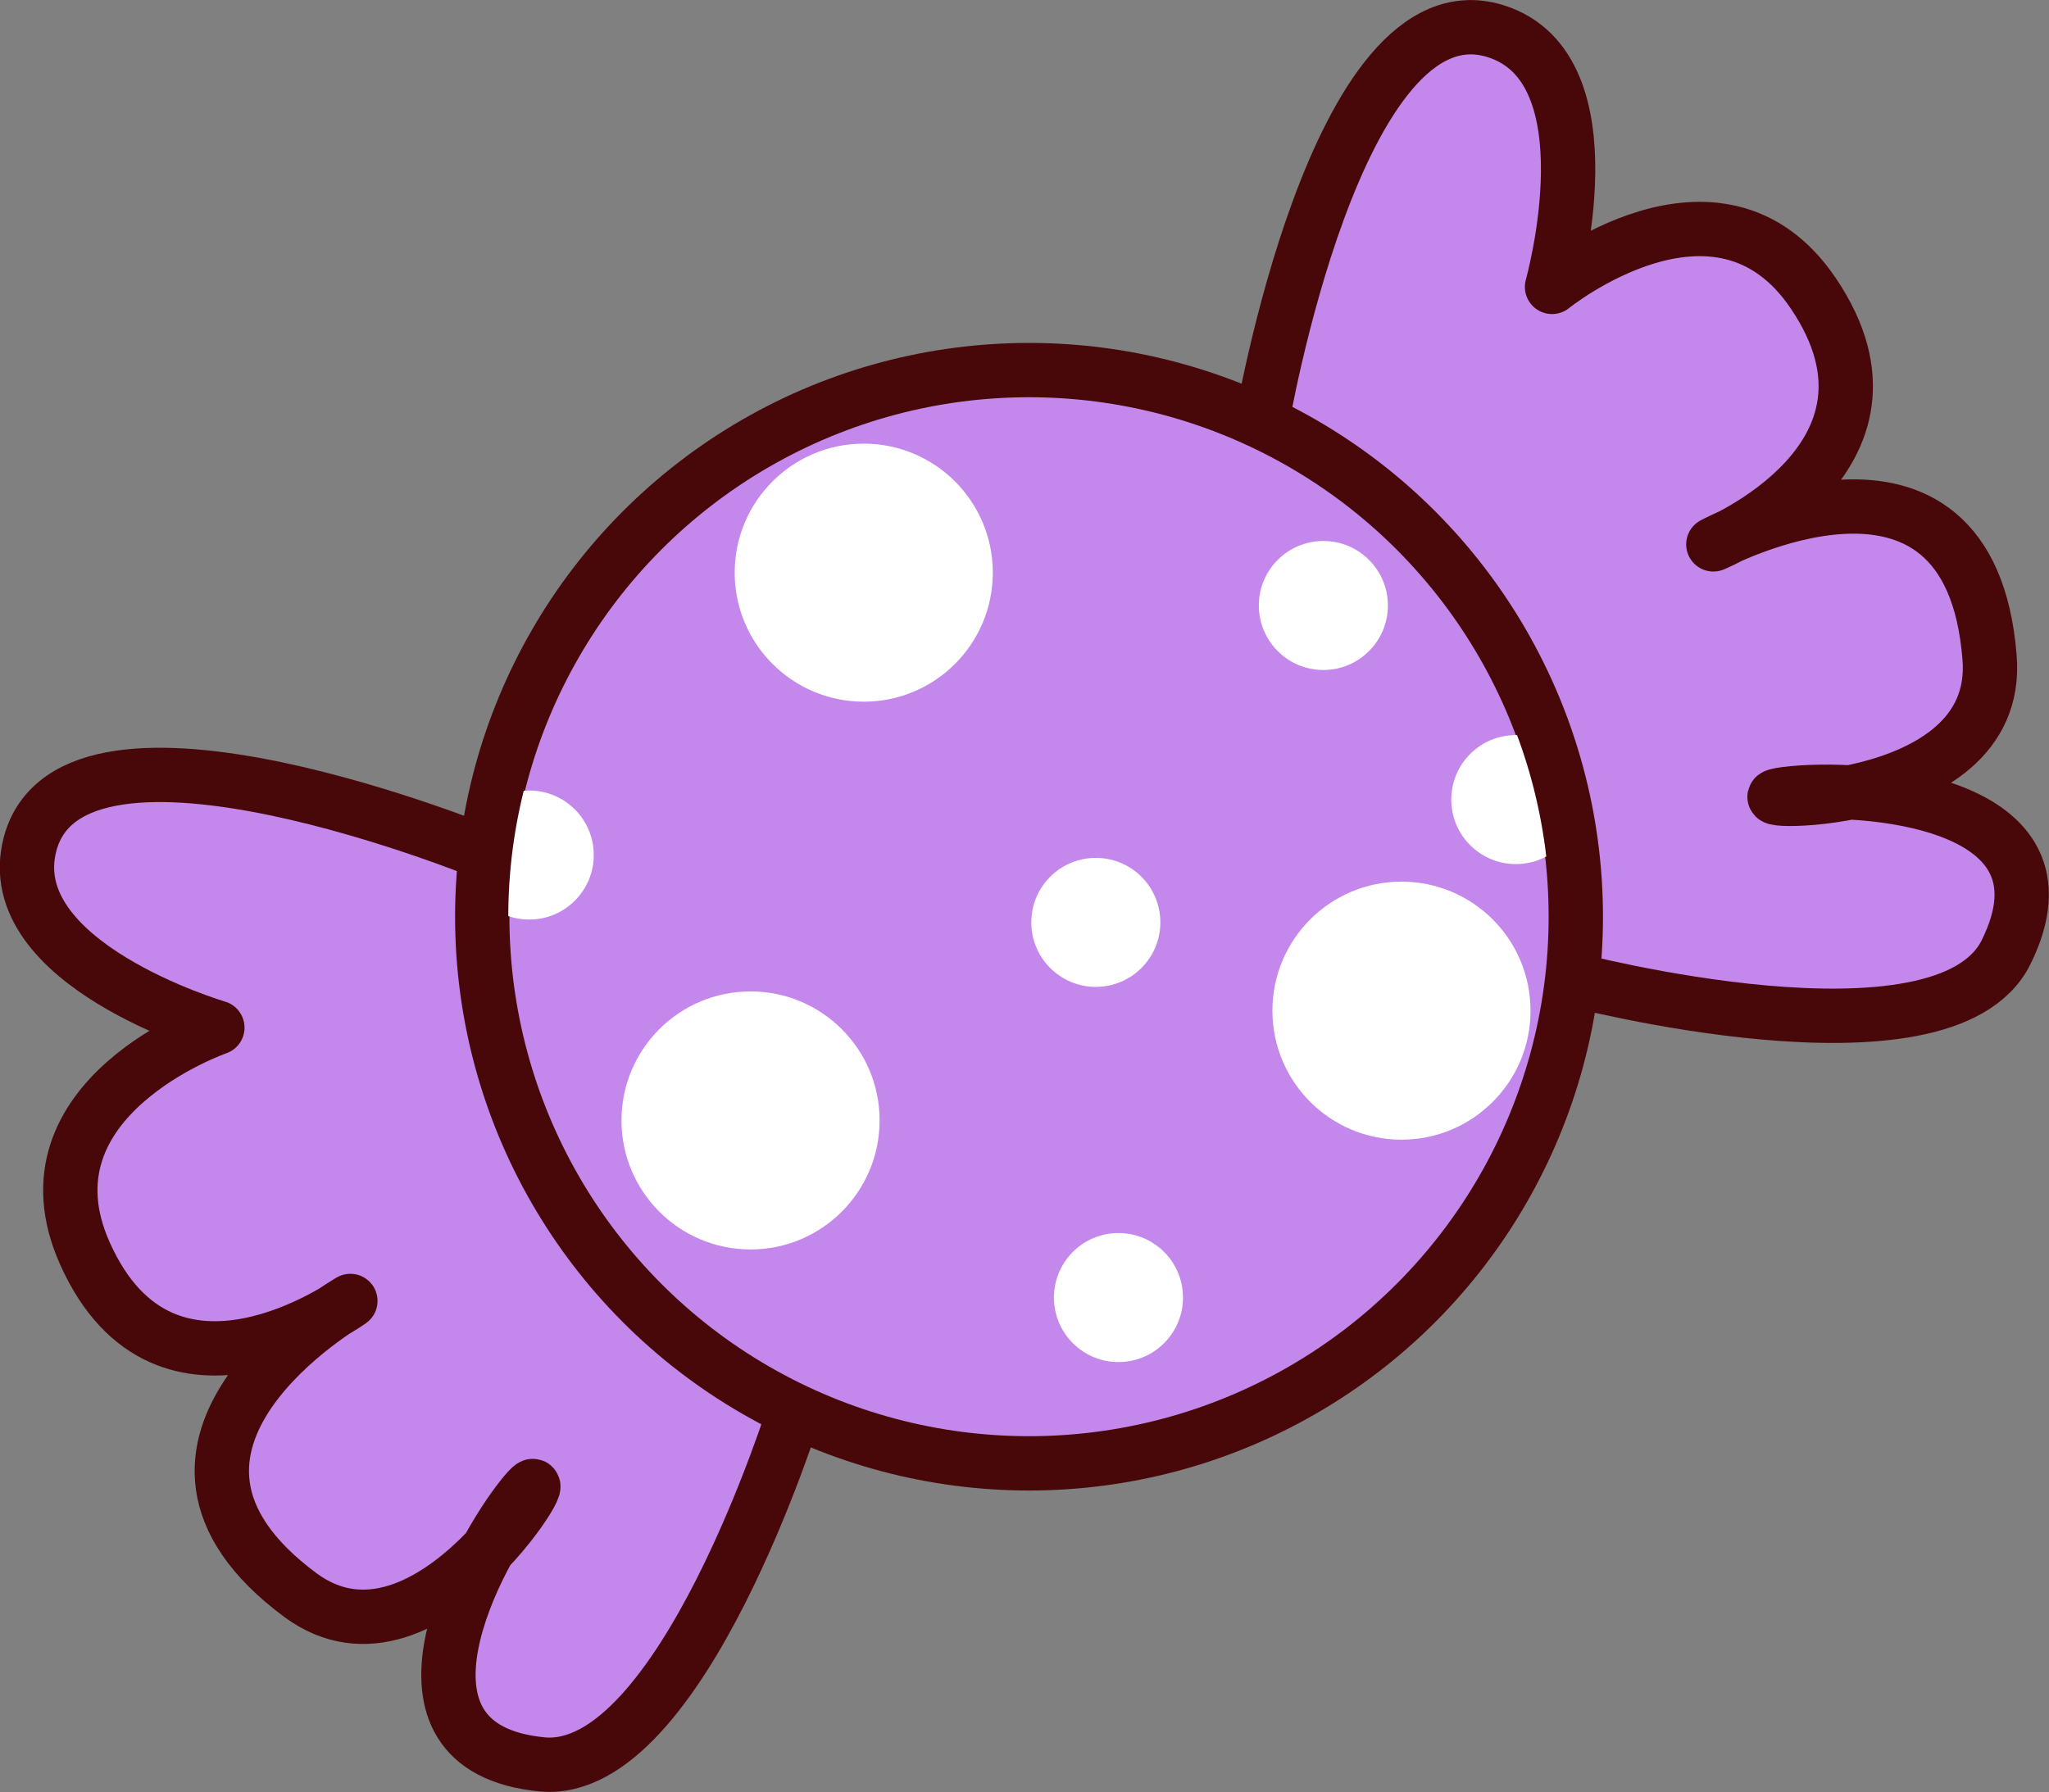 <?xml version="1.0" encoding="UTF-8"?>
<svg id="Layer_2" data-name="Layer 2" xmlns="http://www.w3.org/2000/svg" xmlns:xlink="http://www.w3.org/1999/xlink" viewBox="0 0 36.2 31.67">
  <rect x="0" y="0" width="36.2" height="31.67" fill="#808080" stroke="none"/>
  <defs>
    <style>
      .cls-1 {
        fill: none;
      }

      .cls-2 {
        fill: #c488ec;
        stroke: #480809;
        stroke-linecap: round;
        stroke-linejoin: round;
        stroke-width: .96px;
      }

      .cls-3 {
        fill: #fff;
      }

      .cls-4 {
        clip-path: url(#clippath);
      }
    </style>
    <clipPath id="clippath">
      <circle class="cls-1" cx="18.18" cy="16.2" r="9.2"/>
    </clipPath>
  </defs>
  <g id="Layer_1-2" data-name="Layer 1">
    <g>
      <g>
        <path class="cls-2" d="M14.05,24.89s-2.02,6.52-4.47,6.29c-3.02-.29-1.15-3.76-.32-4.77s-1.67,3.46-3.95,1.78c-3.58-2.65.88-5.2.88-5.2,0,0-3.26,2.36-4.69-.84-1.23-2.75,2.34-3.99,2.34-3.99,0,0-3.86-1.13-3.31-3.24.75-2.86,8.11.18,8.11.18l5.41,9.79Z"/>
        <path class="cls-2" d="M27.74,17.3s6.6,1.74,7.7-.47c1.35-2.72-2.59-2.96-3.88-2.8s3.82.41,3.59-2.41c-.35-4.44-4.88-2-4.88-2,0,0,3.73-1.52,1.77-4.43-1.68-2.5-4.62-.12-4.62-.12,0,0,1.09-3.87-1-4.52-2.82-.88-4.14,6.98-4.14,6.98l5.45,9.77Z"/>
      </g>
      <circle class="cls-2" cx="18.18" cy="16.2" r="9.66"/>
      <g class="cls-4">
        <g>
          <circle class="cls-3" cx="24.76" cy="17.86" r="2.28"/>
          <circle class="cls-3" cx="15.26" cy="10.12" r="2.28"/>
          <circle class="cls-3" cx="13.26" cy="19.8" r="2.28"/>
          <circle class="cls-3" cx="9.35" cy="15.11" r="1.14"/>
          <circle class="cls-3" cx="23.38" cy="10.7" r="1.14"/>
          <circle class="cls-3" cx="19.76" cy="22.93" r="1.14"/>
          <circle class="cls-3" cx="19.36" cy="16.3" r="1.14"/>
          <circle class="cls-3" cx="26.78" cy="14.13" r="1.14"/>
        </g>
      </g>
    </g>
  </g>
</svg>